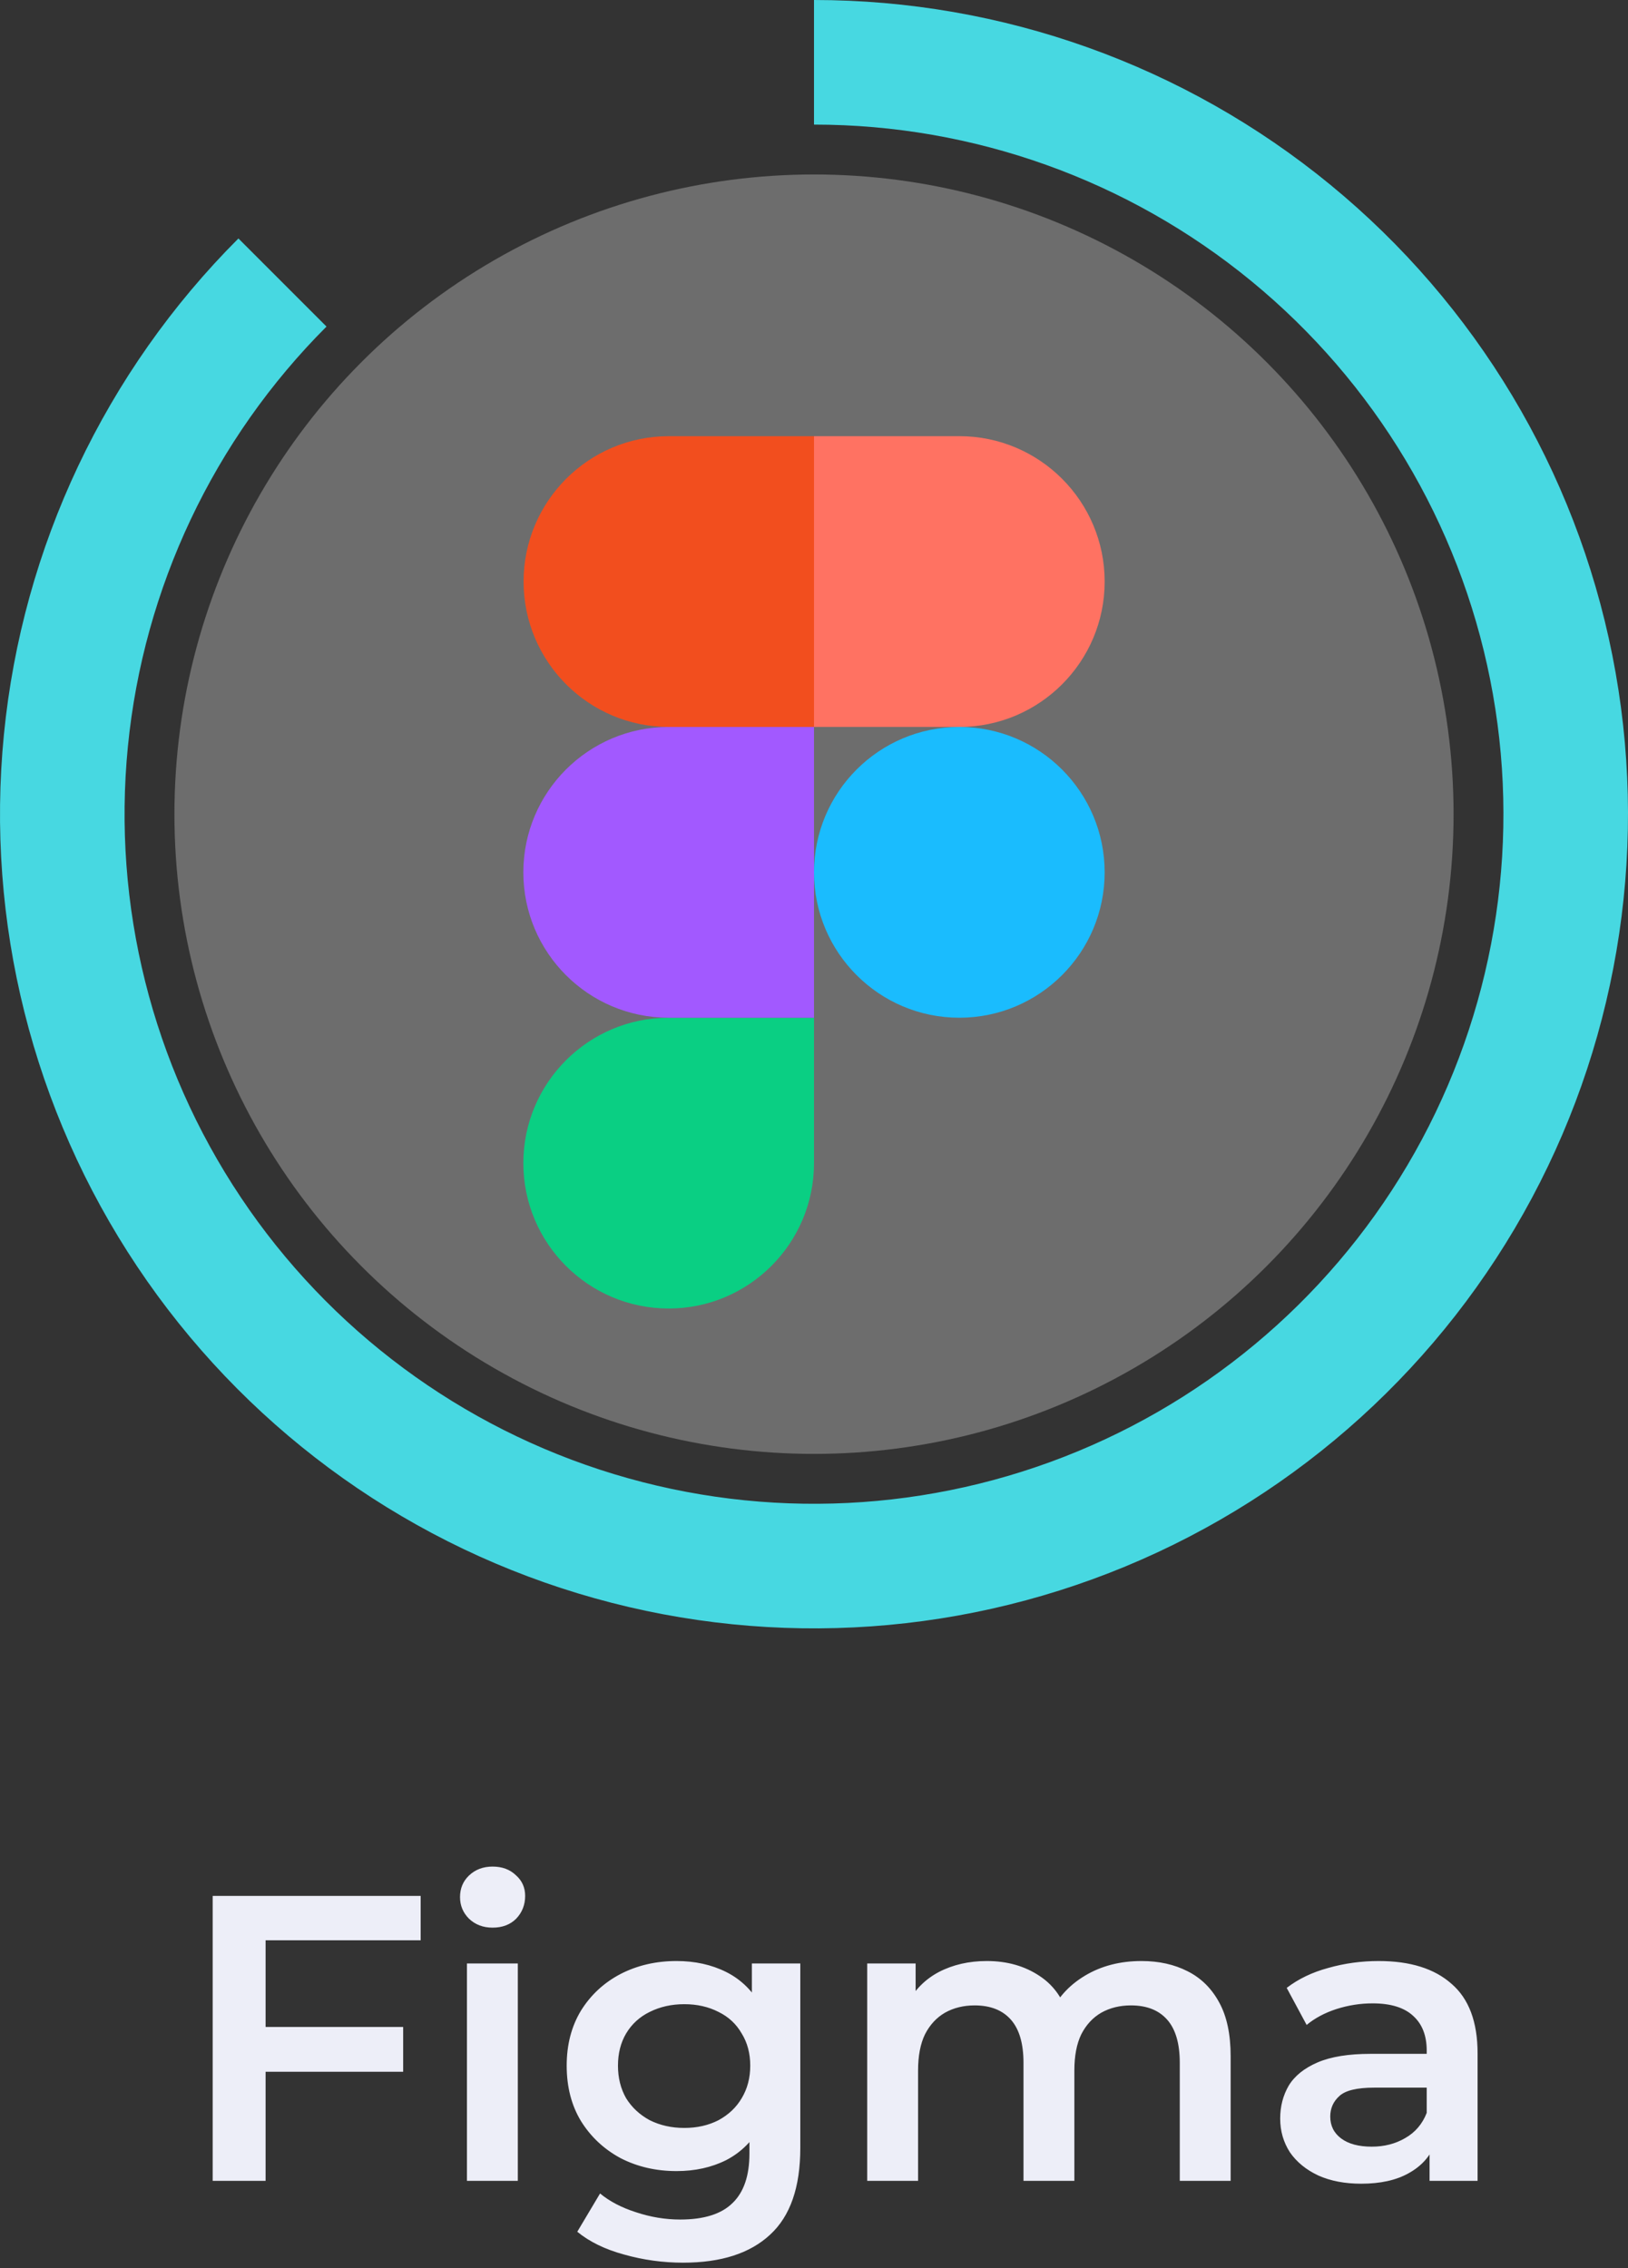 <svg width="56" height="78" viewBox="0 0 56 78" fill="none" xmlns="http://www.w3.org/2000/svg">
<rect x="0" y="0" width="56" height="78" fill="#333333" stroke="none"/>
<circle cx="28" cy="28" r="22" fill="#C4C4C4" fill-opacity="0.4"/>
<g clip-path="url(#clip0_16_72)">
<path d="M23.001 45C25.76 45 28 42.76 28 40V35H23.001C20.241 35 18.002 37.24 18.002 40C18.002 42.76 20.241 45 23.001 45Z" fill="#0ACF83"/>
<path d="M18.002 30C18.002 27.24 20.241 25 23.001 25H28V35H23.001C20.241 35 18.002 32.76 18.002 30Z" fill="#A259FF"/>
<path d="M18.01 20C18.01 17.24 20.249 15 23.009 15H28.008V25H23.009C20.249 25 18.01 22.76 18.01 20Z" fill="#F24E1E"/>
<path d="M28 15H32.999C35.758 15 37.998 17.24 37.998 20C37.998 22.76 35.758 25 32.999 25H28V15Z" fill="#FF7262"/>
<path d="M37.998 30C37.998 32.76 35.758 35 32.999 35C30.24 35 28 32.76 28 30C28 27.24 30.24 25 32.999 25C35.758 25 37.998 27.24 37.998 30Z" fill="#1ABCFE"/>
</g>
<path d="M8.201 8.201C3.62 12.782 0.77 18.809 0.135 25.256C-0.5 31.702 1.12 38.17 4.719 43.556C8.318 48.942 13.673 52.914 19.872 54.794C26.071 56.675 32.73 56.348 38.715 53.869C44.7 51.39 49.64 46.912 52.694 41.199C55.748 35.486 56.726 28.891 55.462 22.538C54.198 16.184 50.77 10.465 45.763 6.356C40.755 2.246 34.478 4.89072e-07 28 0V4.285C33.487 4.285 38.803 6.187 43.045 9.668C47.286 13.149 50.189 17.992 51.259 23.373C52.33 28.755 51.501 34.34 48.915 39.179C46.328 44.018 42.144 47.81 37.075 49.91C32.006 52.01 26.366 52.287 21.116 50.694C15.866 49.101 11.33 45.737 8.282 41.175C5.233 36.614 3.861 31.136 4.399 25.675C4.937 20.215 7.351 15.111 11.231 11.231L8.201 8.201Z" fill="#47D8E1"/>
<path d="M8.982 69.708H13.868V71.248H8.982V69.708ZM9.136 75H7.316V65.2H14.47V66.726H9.136V75ZM16.062 75V67.524H17.812V75H16.062ZM16.944 66.292C16.617 66.292 16.347 66.189 16.132 65.984C15.927 65.779 15.824 65.531 15.824 65.242C15.824 64.943 15.927 64.696 16.132 64.5C16.347 64.295 16.617 64.192 16.944 64.192C17.271 64.192 17.537 64.29 17.742 64.486C17.957 64.673 18.064 64.911 18.064 65.2C18.064 65.508 17.961 65.769 17.756 65.984C17.551 66.189 17.28 66.292 16.944 66.292ZM23.497 77.814C22.806 77.814 22.13 77.721 21.467 77.534C20.814 77.357 20.277 77.095 19.857 76.75L20.641 75.434C20.968 75.705 21.378 75.919 21.873 76.078C22.377 76.246 22.886 76.33 23.399 76.33C24.22 76.33 24.822 76.139 25.205 75.756C25.588 75.383 25.779 74.818 25.779 74.062V72.732L25.919 71.038L25.863 69.344V67.524H27.529V73.866C27.529 75.219 27.184 76.213 26.493 76.848C25.802 77.492 24.804 77.814 23.497 77.814ZM23.273 74.664C22.564 74.664 21.92 74.515 21.341 74.216C20.772 73.908 20.319 73.483 19.983 72.942C19.656 72.401 19.493 71.766 19.493 71.038C19.493 70.319 19.656 69.689 19.983 69.148C20.319 68.607 20.772 68.187 21.341 67.888C21.92 67.589 22.564 67.44 23.273 67.44C23.908 67.44 24.477 67.566 24.981 67.818C25.485 68.07 25.886 68.462 26.185 68.994C26.493 69.526 26.647 70.207 26.647 71.038C26.647 71.869 26.493 72.555 26.185 73.096C25.886 73.628 25.485 74.025 24.981 74.286C24.477 74.538 23.908 74.664 23.273 74.664ZM23.539 73.18C23.978 73.18 24.37 73.091 24.715 72.914C25.06 72.727 25.326 72.475 25.513 72.158C25.709 71.831 25.807 71.458 25.807 71.038C25.807 70.618 25.709 70.249 25.513 69.932C25.326 69.605 25.06 69.358 24.715 69.19C24.37 69.013 23.978 68.924 23.539 68.924C23.1 68.924 22.704 69.013 22.349 69.19C22.004 69.358 21.733 69.605 21.537 69.932C21.35 70.249 21.257 70.618 21.257 71.038C21.257 71.458 21.35 71.831 21.537 72.158C21.733 72.475 22.004 72.727 22.349 72.914C22.704 73.091 23.1 73.18 23.539 73.18ZM39.266 67.44C39.863 67.44 40.39 67.557 40.848 67.79C41.314 68.023 41.678 68.383 41.94 68.868C42.201 69.344 42.332 69.96 42.332 70.716V75H40.582V70.94C40.582 70.277 40.437 69.783 40.148 69.456C39.858 69.129 39.443 68.966 38.902 68.966C38.519 68.966 38.178 69.05 37.88 69.218C37.59 69.386 37.362 69.633 37.194 69.96C37.035 70.287 36.956 70.702 36.956 71.206V75H35.206V70.94C35.206 70.277 35.061 69.783 34.772 69.456C34.482 69.129 34.067 68.966 33.526 68.966C33.143 68.966 32.802 69.05 32.504 69.218C32.214 69.386 31.986 69.633 31.818 69.96C31.659 70.287 31.58 70.702 31.58 71.206V75H29.83V67.524H31.496V69.512L31.202 68.924C31.454 68.439 31.818 68.07 32.294 67.818C32.779 67.566 33.33 67.44 33.946 67.44C34.646 67.44 35.252 67.613 35.766 67.958C36.288 68.303 36.634 68.826 36.802 69.526L36.116 69.288C36.358 68.728 36.76 68.28 37.32 67.944C37.88 67.608 38.528 67.44 39.266 67.44ZM49.174 75V73.488L49.076 73.166V70.52C49.076 70.007 48.922 69.61 48.614 69.33C48.306 69.041 47.839 68.896 47.214 68.896C46.794 68.896 46.379 68.961 45.968 69.092C45.567 69.223 45.226 69.405 44.946 69.638L44.26 68.364C44.661 68.056 45.137 67.827 45.688 67.678C46.248 67.519 46.827 67.44 47.424 67.44C48.507 67.44 49.342 67.701 49.93 68.224C50.527 68.737 50.826 69.535 50.826 70.618V75H49.174ZM46.822 75.098C46.262 75.098 45.772 75.005 45.352 74.818C44.932 74.622 44.605 74.356 44.372 74.02C44.148 73.675 44.036 73.287 44.036 72.858C44.036 72.438 44.134 72.06 44.33 71.724C44.535 71.388 44.867 71.122 45.324 70.926C45.781 70.73 46.388 70.632 47.144 70.632H49.314V71.794H47.27C46.673 71.794 46.271 71.892 46.066 72.088C45.861 72.275 45.758 72.508 45.758 72.788C45.758 73.105 45.884 73.357 46.136 73.544C46.388 73.731 46.738 73.824 47.186 73.824C47.615 73.824 47.998 73.726 48.334 73.53C48.679 73.334 48.927 73.045 49.076 72.662L49.37 73.712C49.202 74.151 48.899 74.491 48.46 74.734C48.031 74.977 47.485 75.098 46.822 75.098Z" fill="#EDEEF8"/>
<defs>
<clipPath id="clip0_16_72">
<rect width="20" height="30" fill="white" transform="translate(18 15)"/>
</clipPath>
</defs>
</svg>
